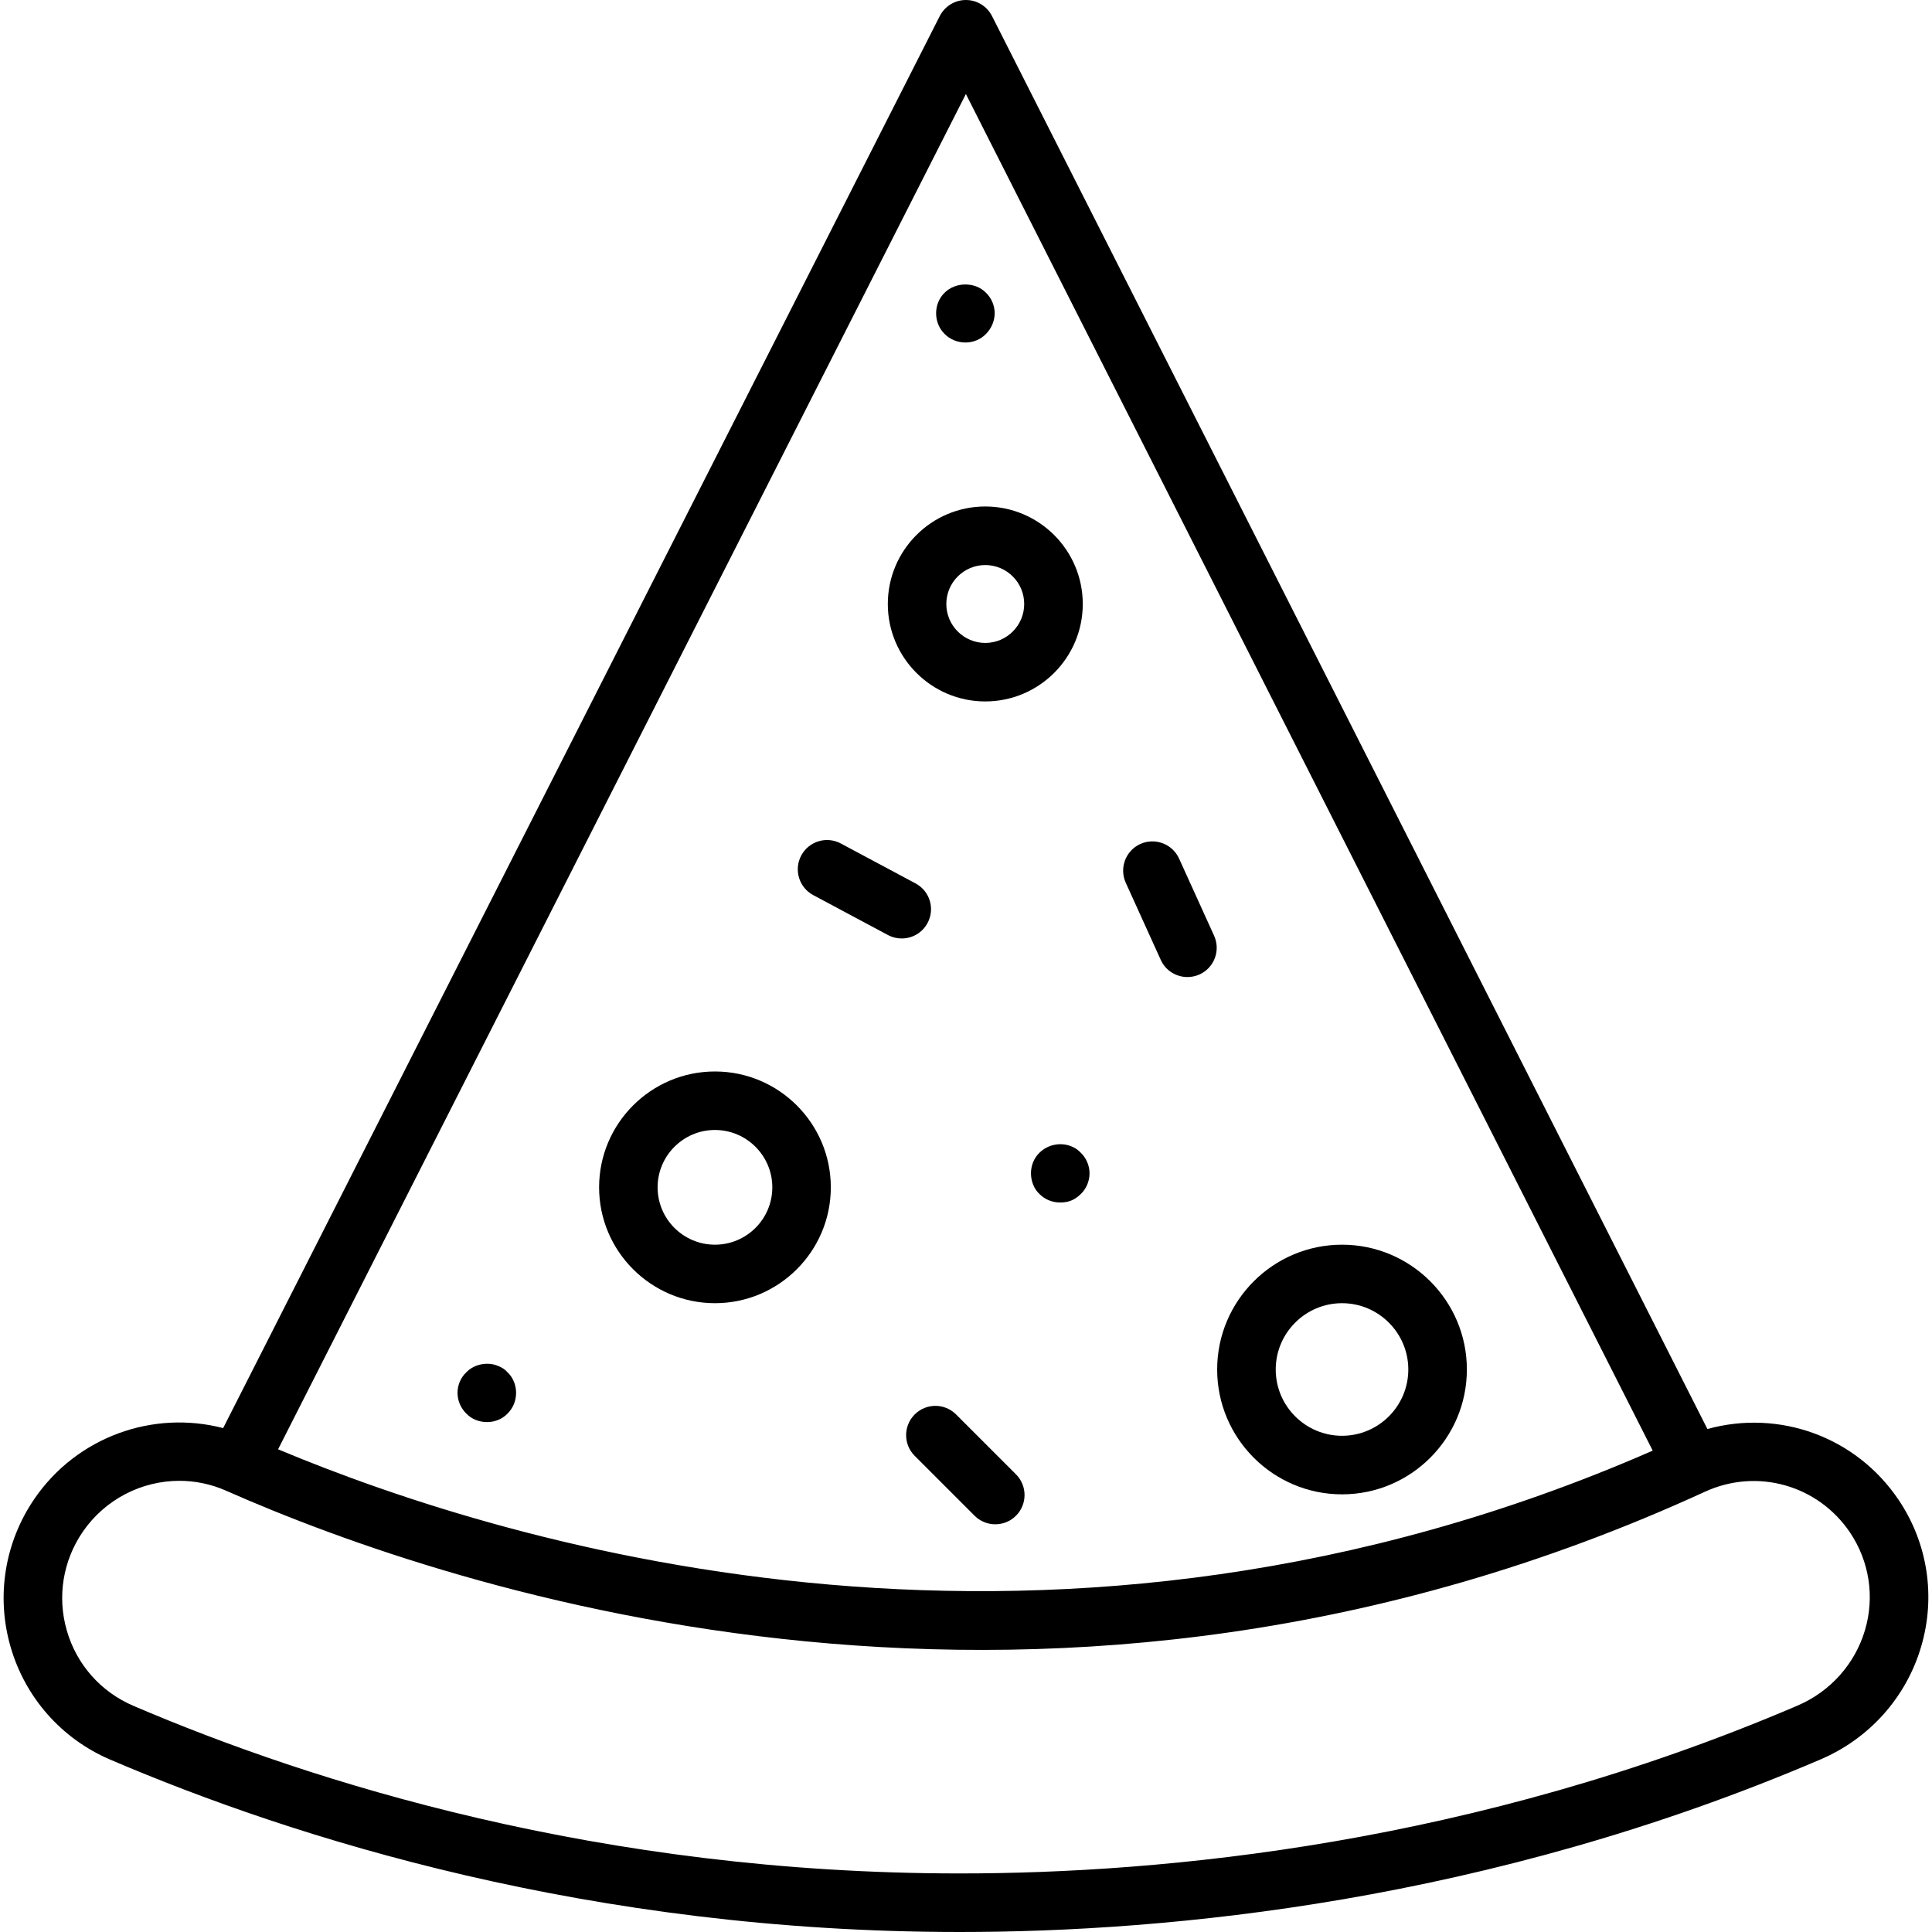 <?xml version="1.0" encoding="UTF-8"?>
<svg width="32px" height="32px" viewBox="0 0 32 32" version="1.1" xmlns="http://www.w3.org/2000/svg" xmlns:xlink="http://www.w3.org/1999/xlink">
    <!-- Generator: Sketch 55 (78076) - https://sketchapp.com -->
    <title>logo</title>
    <desc>Created with Sketch.</desc>
    <g id="Web" stroke="none" stroke-width="1" fill="none" fill-rule="evenodd">
        <g id="Pedidos" transform="translate(-250, -24)" fill-rule="nonzero">
            <g id="logo" transform="translate(250, 24)">
                <path d="M1.828,29.146 C4.871,30.448 9.781,32 15.897,32 C19.357,32 24.638,31.504 30.155,29.141 C30.966,28.794 31.574,28.112 31.821,27.271 C32.065,26.443 31.929,25.557 31.446,24.841 C30.738,23.791 29.463,23.342 28.28,23.669 L16.431,0.266 C16.348,0.103 16.181,0 15.999,0 L15.998,0 C15.816,0 15.649,0.103 15.566,0.265 L3.696,23.654 C2.535,23.351 1.278,23.798 0.575,24.818 C0.078,25.54 -0.068,26.436 0.175,27.277 C0.419,28.12 1.021,28.801 1.828,29.146 Z M15.998,1.557 L27.374,24.027 C17.506,28.348 8.489,25.632 4.606,24.005 L15.998,1.557 Z M1.373,25.368 C1.746,24.828 2.351,24.527 2.971,24.527 C3.231,24.527 3.494,24.58 3.743,24.69 C7.502,26.351 17.414,29.678 28.241,24.707 C29.103,24.312 30.111,24.596 30.642,25.383 C30.962,25.859 31.053,26.447 30.891,26.997 C30.725,27.56 30.318,28.016 29.773,28.25 C24.408,30.548 19.266,31.03 15.897,31.03 C9.946,31.03 5.169,29.521 2.21,28.254 C1.671,28.024 1.269,27.57 1.107,27.008 C0.944,26.447 1.042,25.85 1.373,25.368 Z" id="Shape" fill="#000"></path>
                <path d="M22.228,24.751 C23.368,24.751 24.296,23.824 24.296,22.683 C24.296,21.543 23.368,20.616 22.228,20.616 C21.088,20.616 20.16,21.543 20.16,22.683 C20.16,23.824 21.088,24.751 22.228,24.751 Z M22.228,21.585 C22.833,21.585 23.326,22.078 23.326,22.683 C23.326,23.289 22.833,23.781 22.228,23.781 C21.623,23.781 21.13,23.289 21.13,22.683 C21.13,22.078 21.623,21.585 22.228,21.585 Z" id="Shape" fill="#000"></path>
                <path d="M11.842,21.585 C12.9,21.585 13.761,20.724 13.761,19.666 C13.761,18.608 12.9,17.747 11.842,17.747 C10.784,17.747 9.923,18.608 9.923,19.666 C9.923,20.724 10.784,21.585 11.842,21.585 Z M11.842,18.716 C12.366,18.716 12.792,19.143 12.792,19.666 C12.792,20.19 12.366,20.616 11.842,20.616 C11.318,20.616 10.892,20.19 10.892,19.666 C10.892,19.143 11.318,18.716 11.842,18.716 Z" id="Shape" fill="#000"></path>
                <path d="M16.319,11.618 C17.21,11.618 17.934,10.894 17.934,10.004 C17.934,9.113 17.21,8.389 16.319,8.389 C15.429,8.389 14.705,9.113 14.705,10.004 C14.705,10.894 15.429,11.618 16.319,11.618 Z M16.319,9.359 C16.675,9.359 16.964,9.648 16.964,10.004 C16.964,10.359 16.675,10.649 16.319,10.649 C15.964,10.649 15.674,10.359 15.674,10.004 C15.674,9.648 15.964,9.359 16.319,9.359 Z" id="Shape" fill="#000"></path>
                <path d="M13.47,14.826 L14.707,15.487 C14.78,15.526 14.858,15.544 14.935,15.544 C15.109,15.544 15.276,15.451 15.363,15.288 C15.49,15.052 15.401,14.758 15.164,14.632 L13.927,13.971 C13.69,13.844 13.397,13.934 13.271,14.17 C13.145,14.406 13.234,14.7 13.47,14.826 Z" id="Path" fill="#000"></path>
                <path d="M19.226,15.899 C19.307,16.078 19.483,16.183 19.668,16.183 C19.735,16.183 19.803,16.169 19.868,16.14 C20.112,16.029 20.22,15.742 20.109,15.498 L19.529,14.22 C19.418,13.977 19.131,13.869 18.887,13.979 C18.643,14.09 18.536,14.377 18.646,14.621 L19.226,15.899 Z" id="Path" fill="#000"></path>
                <path d="M15.836,23.428 C15.647,23.238 15.34,23.238 15.15,23.428 C14.961,23.617 14.961,23.924 15.15,24.113 L16.142,25.105 C16.237,25.2 16.361,25.247 16.485,25.247 C16.609,25.247 16.733,25.2 16.828,25.105 C17.017,24.916 17.017,24.609 16.828,24.42 L15.836,23.428 Z" id="Path" fill="#000"></path>
                <path d="M17.745,18.987 C17.566,18.914 17.353,18.957 17.217,19.093 C17.125,19.181 17.076,19.307 17.076,19.433 C17.076,19.563 17.125,19.69 17.217,19.777 C17.309,19.869 17.43,19.917 17.561,19.917 C17.624,19.917 17.687,19.908 17.745,19.884 C17.804,19.859 17.857,19.821 17.901,19.777 C17.993,19.69 18.046,19.563 18.046,19.433 C18.046,19.307 17.993,19.181 17.901,19.093 C17.857,19.045 17.804,19.011 17.745,18.987 Z" id="Path" fill="#000"></path>
                <path d="M15.99,5.673 C16.116,5.673 16.242,5.624 16.33,5.532 C16.422,5.44 16.475,5.314 16.475,5.188 C16.475,5.062 16.422,4.936 16.33,4.848 C16.15,4.664 15.825,4.669 15.646,4.848 C15.554,4.936 15.505,5.062 15.505,5.188 C15.505,5.319 15.554,5.44 15.646,5.532 C15.738,5.624 15.864,5.673 15.99,5.673 Z" id="Path" fill="#000"></path>
                <path d="M7.723,23.413 C7.811,23.505 7.937,23.554 8.063,23.554 C8.126,23.554 8.189,23.544 8.247,23.52 C8.31,23.496 8.364,23.457 8.407,23.413 C8.499,23.321 8.548,23.2 8.548,23.069 C8.548,22.943 8.499,22.817 8.407,22.73 C8.364,22.681 8.31,22.647 8.247,22.623 C8.073,22.55 7.854,22.594 7.723,22.73 C7.631,22.817 7.578,22.943 7.578,23.069 C7.578,23.2 7.631,23.321 7.723,23.413 Z" id="Path" fill="#000000"></path>
            </g>
        </g>
    </g>
</svg>